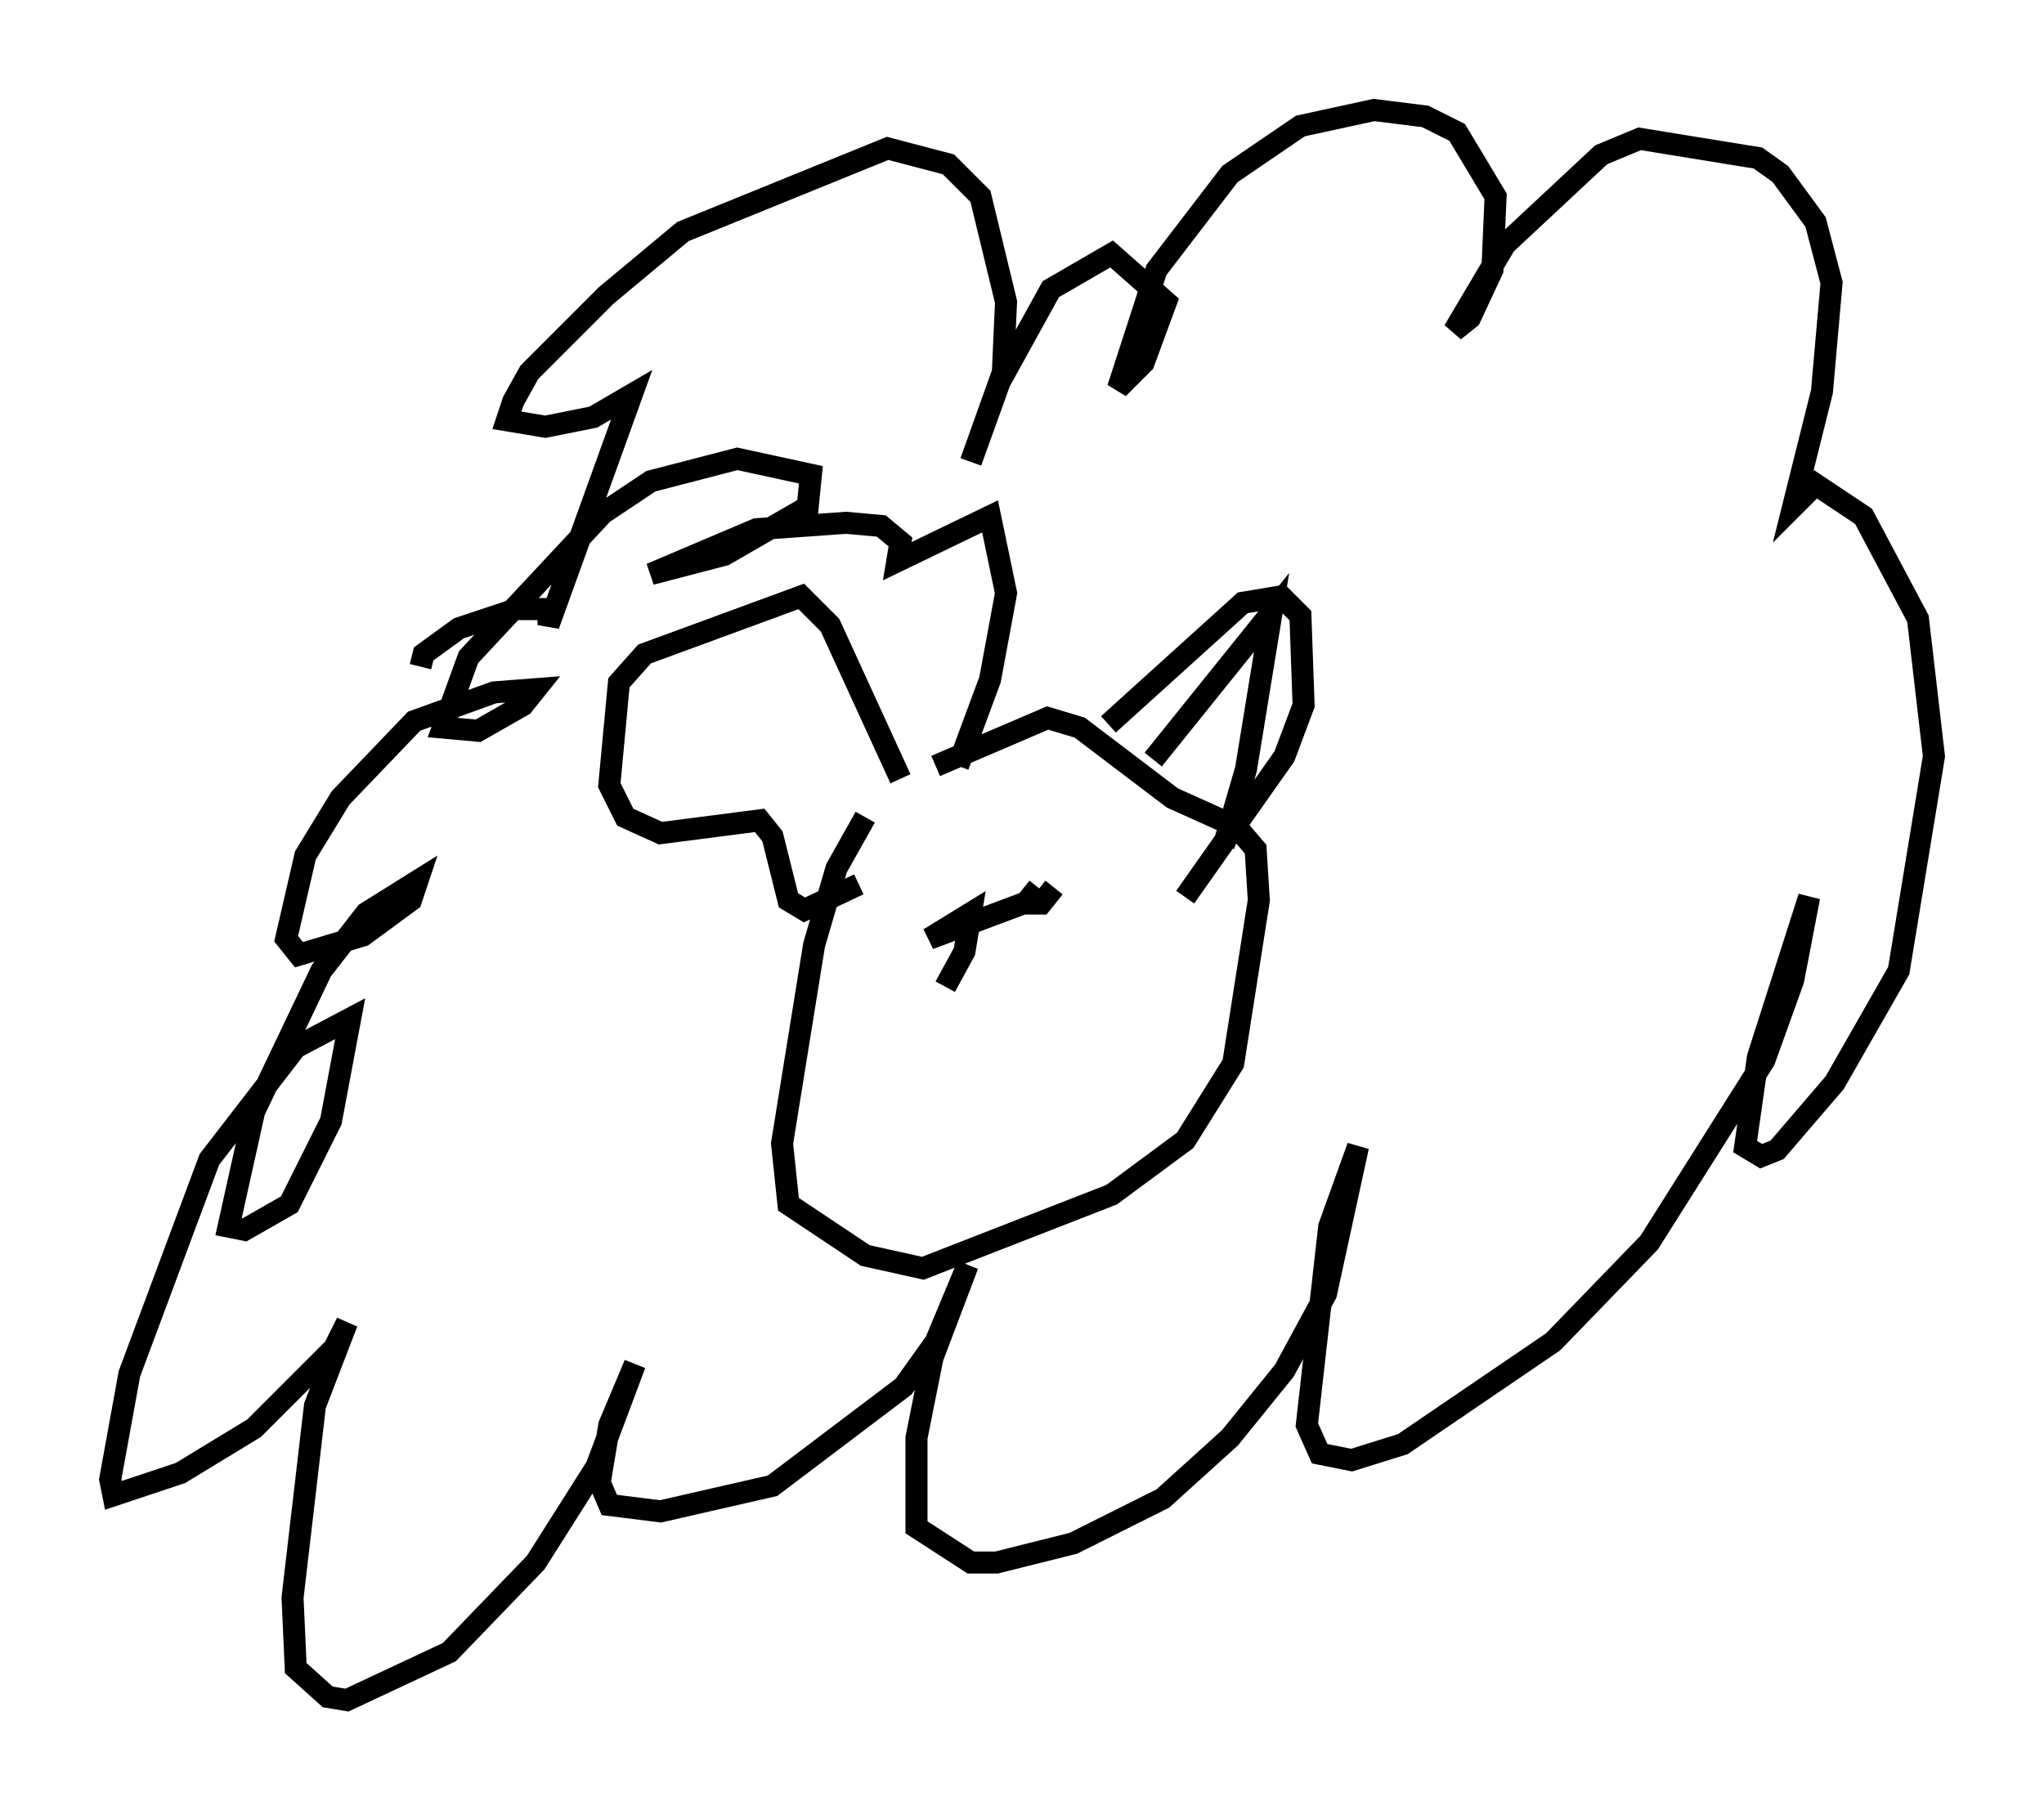 <?xml version="1.0" encoding="utf-8" ?>
<svg baseProfile="full" height="82.19" version="1.1" width="92.793" xmlns="http://www.w3.org/2000/svg" xmlns:ev="http://www.w3.org/2001/xml-events" xmlns:xlink="http://www.w3.org/1999/xlink"><defs /><rect fill="white" height="82.19" width="92.793" x="0" y="0" /><path d="M44.073, 34.341 m-4.793, 2.76 l-1.307, 2.324 -1.017, 3.486 l-1.453, 9.006 0.291, 2.76 l3.486, 2.324 2.615, 0.581 l8.57, -3.341 3.341, -2.469 l2.179, -3.486 1.162, -7.408 l-0.145, -2.324 -0.872, -1.017 l-2.905, -1.307 -4.212, -3.196 l-1.453, -0.436 -5.084, 2.179 m9.877, -0.291 l5.374, -6.682 -1.162, 7.117 l-1.017, 3.486 m-14.67, -3.05 l-3.196, -6.972 -1.307, -1.307 l-7.117, 2.615 -1.162, 1.307 l-0.436, 4.648 0.726, 1.453 l1.598, 0.726 4.503, -0.581 l0.581, 0.726 0.726, 2.905 l0.726, 0.436 2.469, -1.162 m11.33, -7.263 l6.101, -5.52 1.743, -0.291 l0.872, 0.872 0.145, 4.067 l-0.872, 2.324 -4.503, 6.391 m-10.894, 4.067 l0.872, -1.598 0.291, -1.743 l-1.888, 1.162 4.648, -1.743 m0.291, -0.581 l-0.581, 0.726 0.726, 0.0 l0.581, -0.726 m-4.358, -5.52 l1.453, -3.922 0.726, -3.922 l-0.726, -3.486 -4.212, 2.034 l0.145, -0.872 -0.872, -0.726 l-1.598, -0.145 -4.067, 0.291 l-4.793, 2.034 3.341, -0.872 l3.777, -2.179 0.145, -1.453 l-3.341, -0.726 -3.922, 1.017 l-2.179, 1.453 -6.101, 6.536 l-1.162, 3.196 1.598, 0.145 l2.034, -1.162 0.581, -0.726 l-1.888, 0.145 -3.631, 1.307 l-3.341, 3.486 -1.598, 2.615 l-0.872, 3.777 0.581, 0.726 l2.905, -0.872 2.179, -1.598 l0.291, -0.872 -2.324, 1.453 l-2.034, 2.615 -3.05, 6.391 l-1.162, 5.229 0.726, 0.145 l2.034, -1.162 1.888, -3.777 l0.872, -4.648 -2.469, 1.307 l-3.922, 5.084 -3.631, 9.732 l-0.872, 4.793 0.145, 0.726 l3.05, -1.017 3.341, -2.034 l3.631, -3.631 0.581, -1.162 l-1.453, 3.777 -1.017, 8.715 l0.145, 3.196 1.453, 1.307 l0.872, 0.145 4.648, -2.179 l3.922, -4.067 2.76, -4.358 l1.743, -4.648 -1.162, 2.76 l-0.436, 2.615 0.436, 1.017 l2.324, 0.291 5.084, -1.162 l5.955, -4.503 1.453, -2.034 l1.453, -3.486 -1.598, 4.212 l-0.726, 3.631 0.0, 4.067 l2.469, 1.598 1.162, 0.0 l3.486, -0.872 4.067, -2.034 l3.05, -2.76 2.469, -3.05 l1.888, -3.486 1.453, -6.682 l-1.307, 3.631 -1.017, 9.006 l0.581, 1.307 1.453, 0.291 l2.324, -0.726 6.827, -4.648 l4.358, -4.503 5.229, -8.279 l1.307, -3.631 0.726, -3.777 l-2.324, 7.263 -0.581, 4.067 l0.726, 0.436 0.726, -0.291 l2.615, -3.05 2.905, -5.084 l1.598, -9.732 -0.726, -6.246 l-2.469, -4.648 -2.179, -1.453 l-1.017, 1.017 1.307, -5.229 l0.436, -4.939 -0.726, -2.76 l-1.598, -2.179 -1.017, -0.726 l-5.374, -0.872 -1.743, 0.726 l-4.358, 4.067 -2.324, 3.922 l0.726, -0.581 1.017, -2.179 l0.145, -3.341 -1.743, -2.905 l-1.453, -0.726 -2.324, -0.291 l-3.341, 0.726 -3.196, 2.179 l-3.341, 4.358 -1.743, 5.374 l1.162, -1.162 1.017, -2.76 l-2.469, -2.179 -2.76, 1.598 l-2.324, 4.212 -1.307, 3.631 l1.453, -4.067 0.145, -3.196 l-1.162, -4.793 -1.453, -1.453 l-2.76, -0.726 -9.296, 3.777 l-3.486, 2.905 -3.486, 3.486 l-0.726, 1.307 -0.291, 0.872 l1.743, 0.291 2.179, -0.436 l1.743, -1.017 -3.777, 10.458 l0.0, -0.726 -1.453, 0.0 l-2.615, 0.872 -1.598, 1.162 l-0.145, 0.581 " fill="none" stroke="black" stroke-width="1" /></svg>